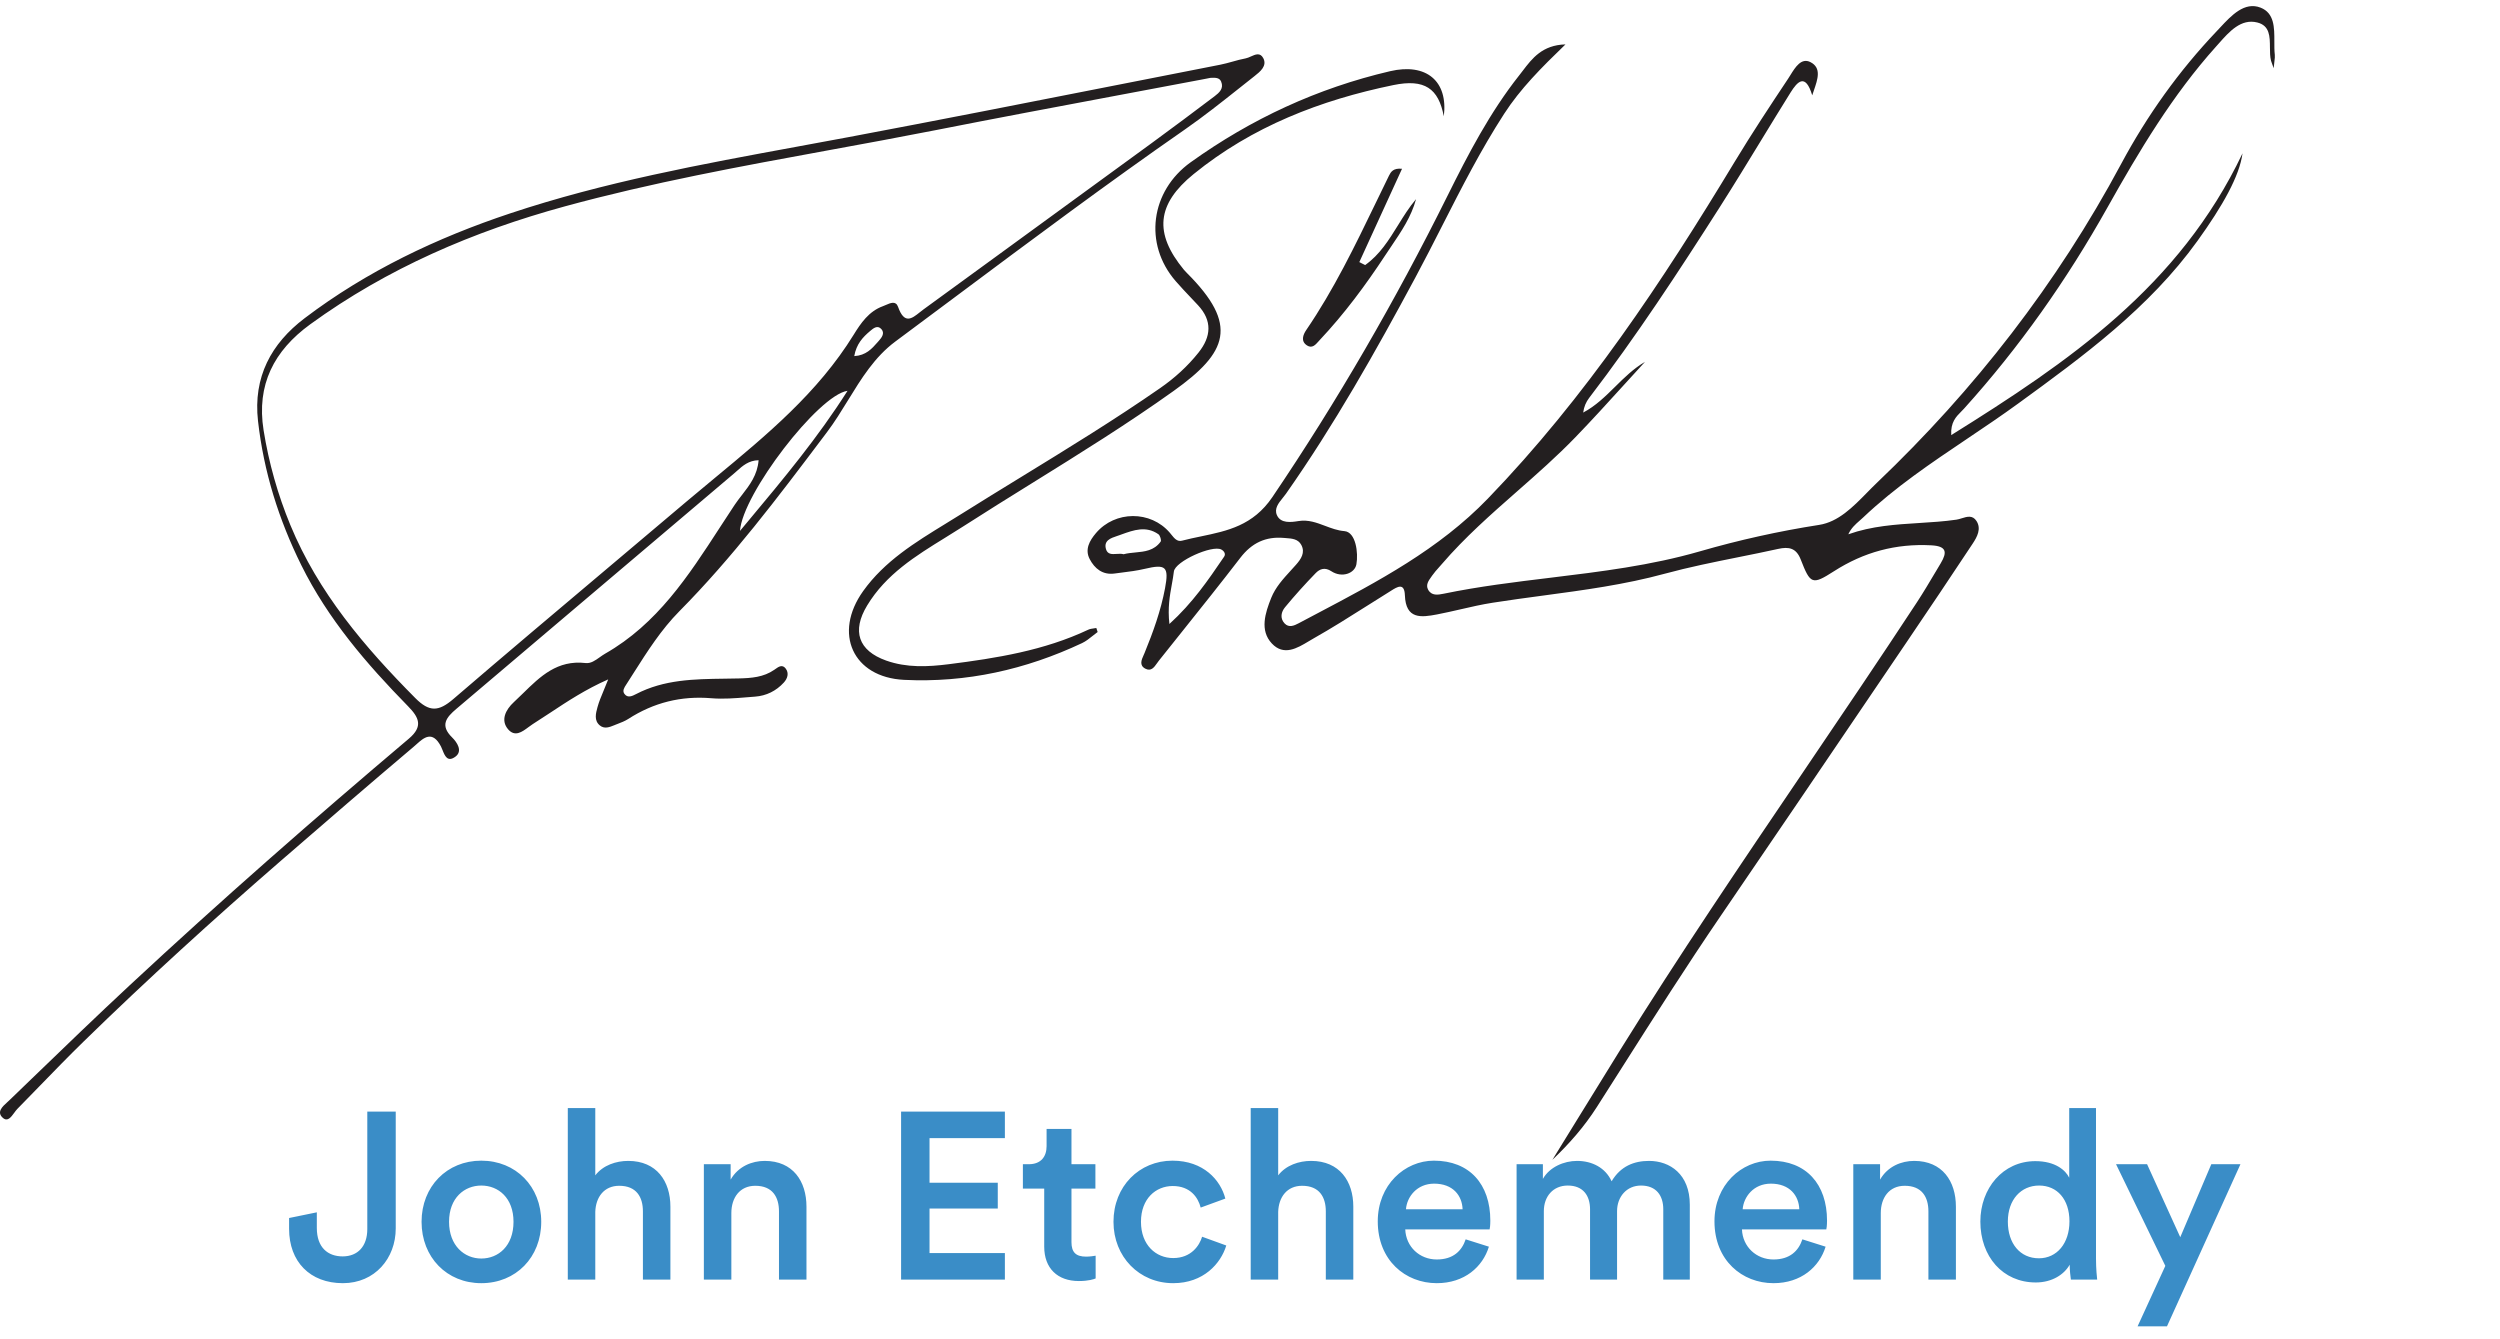<svg width="211" height="113" viewBox="0 0 211 113" fill="none" xmlns="http://www.w3.org/2000/svg">
<path d="M24.4 103.72C24.4 106.48 26.16 108.3 28.94 108.3C31.64 108.3 33.4 106.2 33.4 103.68V93.82H31V103.74C31 105.18 30.2 106.04 28.92 106.04C27.68 106.04 26.74 105.3 26.74 103.64V102.32L24.4 102.8V103.72ZM40.62 106.22C39.2 106.22 37.9 105.14 37.9 103.12C37.9 101.1 39.2 100.06 40.62 100.06C42.06 100.06 43.34 101.1 43.34 103.12C43.34 105.16 42.06 106.22 40.62 106.22ZM40.62 97.96C37.72 97.96 35.58 100.14 35.58 103.12C35.58 106.12 37.72 108.3 40.62 108.3C43.54 108.3 45.68 106.12 45.68 103.12C45.68 100.14 43.54 97.96 40.62 97.96ZM50.242 102.28C50.282 101.04 50.982 100.08 52.262 100.08C53.722 100.08 54.262 101.04 54.262 102.24V108H56.582V101.84C56.582 99.7 55.422 97.98 53.022 97.98C52.002 97.98 50.902 98.34 50.242 99.2V93.52H47.922V108H50.242V102.28ZM61.726 102.38C61.726 101.1 62.426 100.08 63.746 100.08C65.206 100.08 65.746 101.04 65.746 102.24V108H68.066V101.84C68.066 99.7 66.926 97.98 64.546 97.98C63.466 97.98 62.306 98.44 61.666 99.56V98.26H59.406V108H61.726V102.38ZM84.812 108V105.76H78.452V102H84.212V99.82H78.452V96.06H84.812V93.82H76.052V108H84.812ZM90.432 95.28H88.332V96.74C88.332 97.6 87.872 98.26 86.832 98.26H86.332V100.32H88.132V105.22C88.132 107.04 89.252 108.12 91.052 108.12C91.892 108.12 92.332 107.96 92.472 107.9V105.98C92.372 106 91.992 106.06 91.672 106.06C90.812 106.06 90.432 105.7 90.432 104.84V100.32H92.452V98.26H90.432V95.28ZM98.978 100.1C100.458 100.1 101.118 101.06 101.338 101.92L103.418 101.16C103.018 99.6 101.578 97.96 98.958 97.96C96.158 97.96 93.978 100.12 93.978 103.12C93.978 106.08 96.158 108.3 99.018 108.3C101.578 108.3 103.038 106.64 103.498 105.12L101.458 104.38C101.238 105.12 100.538 106.18 99.018 106.18C97.558 106.18 96.298 105.08 96.298 103.12C96.298 101.16 97.558 100.1 98.978 100.1ZM107.879 102.28C107.919 101.04 108.619 100.08 109.899 100.08C111.359 100.08 111.899 101.04 111.899 102.24V108H114.219V101.84C114.219 99.7 113.059 97.98 110.659 97.98C109.639 97.98 108.539 98.34 107.879 99.2V93.52H105.559V108H107.879V102.28ZM118.663 102.06C118.743 101.02 119.583 99.9 121.043 99.9C122.643 99.9 123.403 100.92 123.443 102.06H118.663ZM123.703 104.6C123.383 105.56 122.663 106.3 121.263 106.3C119.823 106.3 118.663 105.24 118.603 103.76H125.723C125.743 103.72 125.783 103.4 125.783 103.02C125.783 99.94 124.023 97.96 121.023 97.96C118.563 97.96 116.283 100 116.283 103.08C116.283 106.38 118.623 108.3 121.263 108.3C123.603 108.3 125.143 106.92 125.663 105.22L123.703 104.6ZM130.3 108V102.22C130.3 100.98 131.08 100.06 132.32 100.06C133.64 100.06 134.2 100.94 134.2 102.06V108H136.48V102.22C136.48 101.02 137.28 100.06 138.5 100.06C139.8 100.06 140.38 100.92 140.38 102.06V108H142.62V101.68C142.62 99.1 140.94 97.98 139.18 97.98C137.92 97.98 136.78 98.42 136.02 99.7C135.5 98.56 134.38 97.98 133.1 97.98C132 97.98 130.78 98.5 130.22 99.5V98.26H128V108H130.3ZM147.081 102.06C147.161 101.02 148.001 99.9 149.461 99.9C151.061 99.9 151.821 100.92 151.861 102.06H147.081ZM152.121 104.6C151.801 105.56 151.081 106.3 149.681 106.3C148.241 106.3 147.081 105.24 147.021 103.76H154.141C154.161 103.72 154.201 103.4 154.201 103.02C154.201 99.94 152.441 97.96 149.441 97.96C146.981 97.96 144.701 100 144.701 103.08C144.701 106.38 147.041 108.3 149.681 108.3C152.021 108.3 153.561 106.92 154.081 105.22L152.121 104.6ZM158.738 102.38C158.738 101.1 159.438 100.08 160.758 100.08C162.218 100.08 162.758 101.04 162.758 102.24V108H165.078V101.84C165.078 99.7 163.938 97.98 161.558 97.98C160.478 97.98 159.318 98.44 158.678 99.56V98.26H156.418V108H158.738V102.38ZM169.462 103.1C169.462 101.24 170.582 100.06 172.102 100.06C173.622 100.06 174.662 101.22 174.662 103.08C174.662 104.94 173.602 106.2 172.082 106.2C170.502 106.2 169.462 104.96 169.462 103.1ZM176.902 93.52H174.642V99.4C174.342 98.78 173.482 98 171.782 98C169.042 98 167.142 100.3 167.142 103.1C167.142 106.04 169.022 108.24 171.822 108.24C173.202 108.24 174.222 107.56 174.682 106.74C174.682 107.14 174.742 107.78 174.782 108H177.002C176.982 107.84 176.902 107.1 176.902 106.22V93.52ZM182.894 111.94L189.094 98.26H186.634L184.014 104.42L181.214 98.26H178.594L182.754 106.84L180.414 111.94H182.894Z" fill="#3A8DC7"/>
<path fill-rule="evenodd" clip-rule="evenodd" d="M95.82 46.629C95.484 46.661 95.148 46.692 94.834 46.778C94.652 46.725 94.444 46.739 94.241 46.752C93.851 46.778 93.479 46.802 93.346 46.35C93.131 45.62 93.755 45.413 94.275 45.24L94.343 45.217C94.367 45.209 94.39 45.201 94.413 45.193C94.426 45.189 94.439 45.184 94.452 45.18C94.521 45.155 94.589 45.131 94.658 45.106L94.659 45.105C95.678 44.739 96.723 44.362 97.764 45.085C97.912 45.187 98.038 45.603 97.959 45.713C97.401 46.48 96.607 46.555 95.82 46.629ZM103.267 47.054C101.97 48.96 100.669 50.872 98.698 52.665C98.544 51.294 98.731 50.267 98.902 49.325C98.969 48.954 99.034 48.597 99.075 48.238C99.173 47.376 102.317 45.976 103.076 46.378C103.32 46.508 103.471 46.755 103.317 46.98L103.267 47.054ZM191.739 5.314C191.771 5.403 191.821 5.539 191.898 5.757C191.921 5.512 191.944 5.324 191.962 5.173C191.992 4.924 192.01 4.775 191.994 4.63C191.953 4.277 191.954 3.892 191.955 3.503C191.958 2.321 191.961 1.104 190.792 0.645C189.439 0.114 188.326 1.308 187.381 2.323C187.287 2.423 187.194 2.523 187.104 2.618C183.9 5.986 181.217 9.743 179.018 13.848C173.608 23.944 166.673 32.872 158.405 40.753C158.126 41.019 157.85 41.301 157.57 41.586L157.569 41.586L157.569 41.587C156.386 42.793 155.154 44.049 153.54 44.3C150.124 44.832 146.761 45.582 143.471 46.533C139.341 47.728 135.109 48.243 130.879 48.758C127.853 49.126 124.829 49.493 121.844 50.11C121.353 50.211 120.817 50.299 120.53 49.761C120.318 49.361 120.567 49.012 120.793 48.696C120.806 48.677 120.82 48.658 120.833 48.64C120.846 48.621 120.859 48.602 120.872 48.583C121.046 48.331 121.253 48.101 121.459 47.871L121.46 47.87C121.541 47.779 121.623 47.688 121.702 47.596C123.629 45.355 125.837 43.413 128.045 41.471C129.725 39.994 131.404 38.517 132.959 36.909C134.332 35.488 135.663 34.025 136.993 32.562L136.993 32.561L136.994 32.56C137.607 31.886 138.221 31.211 138.838 30.54C137.874 31.103 137.1 31.867 136.329 32.629C135.501 33.447 134.675 34.262 133.62 34.822C133.69 34.318 133.865 33.922 134.121 33.588C138.096 28.392 141.679 22.925 145.193 17.412C146.369 15.566 147.509 13.698 148.649 11.83C149.47 10.486 150.29 9.142 151.124 7.806C151.702 6.881 152.377 6.142 152.952 8.046C152.995 7.911 153.042 7.775 153.089 7.639L153.089 7.639L153.089 7.638C153.421 6.674 153.746 5.729 152.805 5.245C152.034 4.849 151.528 5.664 151.113 6.333C151.047 6.44 150.983 6.544 150.92 6.638C149.381 8.95 147.849 11.269 146.413 13.645C140.311 23.753 133.809 33.556 125.57 42.088C121.44 46.363 116.309 49.068 111.173 51.776L111.171 51.777C110.65 52.052 110.128 52.327 109.607 52.604C109.232 52.803 108.782 53.009 108.414 52.611C108.008 52.173 108.138 51.636 108.456 51.253C109.277 50.258 110.145 49.297 111.043 48.371C111.386 48.018 111.817 47.852 112.364 48.212C113.254 48.799 114.34 48.398 114.48 47.628C114.654 46.662 114.432 44.904 113.469 44.827C112.893 44.781 112.364 44.581 111.839 44.383C111.12 44.112 110.41 43.844 109.599 43.977C108.976 44.078 108.09 44.199 107.772 43.477C107.529 42.929 107.911 42.459 108.266 42.02C108.358 41.907 108.449 41.796 108.526 41.686C112.613 35.866 116.095 29.684 119.455 23.426C120.237 21.971 120.986 20.5 121.735 19.028L121.735 19.028L121.735 19.027C123.363 15.83 124.991 12.633 126.948 9.609C128.319 7.489 130.069 5.734 132.126 3.747C130.173 3.801 129.316 4.927 128.516 5.978C128.414 6.112 128.314 6.244 128.212 6.372C125.75 9.484 123.921 13 122.164 16.536C117.791 25.337 112.898 33.811 107.386 41.958C105.766 44.353 103.595 44.806 101.364 45.271C100.829 45.382 100.292 45.494 99.758 45.634C99.355 45.739 99.107 45.429 98.867 45.128C98.824 45.074 98.781 45.02 98.738 44.97C97.119 43.072 94.114 43.089 92.499 44.993C91.954 45.635 91.543 46.372 91.97 47.188C92.385 47.984 93.06 48.542 94.062 48.406C94.254 48.38 94.446 48.356 94.638 48.331L94.638 48.331L94.639 48.331C95.3 48.248 95.963 48.165 96.608 48.012C98.389 47.589 98.675 47.81 98.329 49.65C97.976 51.538 97.326 53.34 96.599 55.117C96.577 55.172 96.551 55.229 96.524 55.288C96.346 55.68 96.132 56.153 96.661 56.433C97.149 56.693 97.408 56.324 97.651 55.978C97.701 55.907 97.751 55.836 97.801 55.772C98.434 54.976 99.069 54.182 99.704 53.388L99.704 53.388L99.704 53.388C101.379 51.293 103.054 49.198 104.689 47.072C105.65 45.823 106.823 45.266 108.36 45.401C108.42 45.406 108.48 45.41 108.541 45.415C109.042 45.451 109.56 45.489 109.829 45.99C110.178 46.638 109.807 47.183 109.389 47.658C109.242 47.825 109.092 47.989 108.941 48.153L108.941 48.154C108.298 48.857 107.653 49.562 107.293 50.457C106.781 51.734 106.308 53.202 107.339 54.305C108.349 55.387 109.478 54.711 110.461 54.121C110.596 54.04 110.728 53.961 110.857 53.888C112.394 53.02 113.888 52.075 115.382 51.13L115.382 51.13L115.382 51.13C116.023 50.724 116.664 50.318 117.309 49.919C117.327 49.908 117.344 49.897 117.362 49.886C117.38 49.874 117.397 49.863 117.415 49.852C117.925 49.53 118.532 49.148 118.572 50.234C118.646 52.285 119.938 52.116 121.286 51.858C121.947 51.731 122.604 51.58 123.261 51.429C124.162 51.221 125.063 51.014 125.975 50.871C127.384 50.65 128.797 50.46 130.211 50.27L130.211 50.27L130.212 50.27C133.669 49.806 137.127 49.343 140.518 48.418C142.555 47.864 144.629 47.447 146.704 47.029C147.829 46.803 148.955 46.577 150.076 46.328C150.975 46.129 151.6 46.244 151.98 47.219C152.796 49.313 152.944 49.393 154.779 48.217C157.306 46.596 160.01 45.864 163.005 46.025C164.282 46.094 164.362 46.594 163.803 47.529C163.653 47.779 163.504 48.029 163.356 48.28L163.356 48.28L163.355 48.28C162.843 49.143 162.331 50.007 161.781 50.845C158.644 55.624 155.439 60.357 152.233 65.09L152.233 65.091C146.961 72.876 141.689 80.661 136.723 88.65C135.484 90.643 134.254 92.641 133.024 94.639L133.018 94.649L133.017 94.651C132.352 95.731 131.687 96.811 131.021 97.889C132.45 96.533 133.73 95.068 134.765 93.446C135.479 92.328 136.19 91.209 136.901 90.09L136.903 90.086L136.906 90.082C139.633 85.789 142.36 81.497 145.23 77.296C149.718 70.727 154.181 64.141 158.645 57.554L160.935 54.176C162.803 51.42 164.661 48.655 166.497 45.877C166.872 45.312 167.24 44.628 166.816 43.972C166.485 43.459 166.023 43.603 165.573 43.743C165.421 43.791 165.269 43.838 165.125 43.859C164.086 44.011 163.035 44.076 161.979 44.142C159.99 44.266 157.982 44.391 155.998 45.094C156.237 44.57 156.601 44.251 156.956 43.94C157.054 43.854 157.151 43.769 157.245 43.68C159.94 41.126 162.997 39.07 166.055 37.014L166.055 37.014L166.055 37.014C167.494 36.046 168.934 35.078 170.335 34.058C175.869 30.032 181.389 25.992 185.465 20.334C187.593 17.379 189.014 14.857 189.269 12.941C183.927 24.18 174.595 30.543 164.685 36.722C164.62 35.644 165.095 35.168 165.522 34.74C165.603 34.66 165.681 34.581 165.755 34.499C170.442 29.312 174.434 23.635 177.856 17.534C180.544 12.743 183.356 8.024 187.047 3.916C187.123 3.832 187.199 3.746 187.276 3.659L187.278 3.657C188.153 2.669 189.142 1.551 190.517 1.898C191.572 2.163 191.577 3.079 191.583 3.993V3.993C191.585 4.388 191.587 4.783 191.674 5.125C191.683 5.159 191.695 5.192 191.739 5.314ZM74.059 28.894C73.582 29.436 73.088 29.996 72.099 30.056C72.277 29.037 72.819 28.46 73.43 27.945L73.444 27.932C73.712 27.706 74.06 27.412 74.388 27.776C74.696 28.119 74.42 28.488 74.184 28.753C74.16 28.78 74.135 28.808 74.111 28.835L74.059 28.894ZM62.455 44.808C62.661 41.695 69.082 33.331 71.531 32.985C69.027 36.934 66.153 40.377 63.135 43.993L63.135 43.993L63.135 43.993C62.909 44.264 62.682 44.535 62.455 44.808ZM101.913 6.619C102.007 6.601 102.092 6.585 102.163 6.571C102.585 6.548 102.92 6.552 103.062 6.882C103.312 7.463 102.907 7.823 102.516 8.119C100.748 9.455 98.973 10.784 97.184 12.091C93.146 15.039 89.104 17.983 85.062 20.927C82.687 22.657 80.312 24.387 77.938 26.118C77.834 26.194 77.73 26.277 77.626 26.36L77.626 26.36C76.961 26.891 76.327 27.397 75.796 25.899C75.609 25.369 75.161 25.566 74.761 25.742C74.676 25.779 74.593 25.816 74.515 25.844C73.331 26.274 72.652 27.276 72.046 28.258C69.028 33.143 64.715 36.711 60.403 40.279C59.599 40.944 58.795 41.609 57.999 42.282C55.831 44.119 53.658 45.95 51.486 47.781L51.484 47.782L51.482 47.784C47.063 51.509 42.643 55.234 38.26 59C37.015 60.068 36.238 60.111 35.05 58.916C30.763 54.598 26.863 50.017 24.506 44.315C23.444 41.744 22.688 39.07 22.247 36.313C21.633 32.476 23.12 29.6 26.183 27.372C32.7 22.637 39.972 19.523 47.671 17.418C55.015 15.411 62.495 14.042 69.974 12.673L69.974 12.673C72.957 12.127 75.939 11.581 78.913 10.995C84.079 9.976 89.254 9.004 94.429 8.032C96.74 7.598 99.052 7.164 101.363 6.726C101.556 6.689 101.748 6.652 101.913 6.62L101.913 6.619ZM46.438 60.156C47.904 59.187 49.423 58.182 51.333 57.34C51.191 57.7 51.063 58.007 50.95 58.28C50.722 58.827 50.551 59.239 50.434 59.666L50.426 59.693C50.287 60.205 50.122 60.81 50.624 61.225C51.015 61.548 51.445 61.373 51.851 61.207L51.926 61.176C51.957 61.164 51.988 61.151 52.019 61.139L52.101 61.108L52.101 61.108C52.418 60.986 52.741 60.862 53.023 60.681C55.168 59.298 57.483 58.717 60.042 58.931C61.043 59.015 62.061 58.931 63.073 58.848C63.291 58.83 63.51 58.812 63.727 58.796C64.677 58.726 65.507 58.318 66.155 57.607C66.462 57.272 66.613 56.819 66.312 56.425C66.026 56.049 65.709 56.275 65.431 56.474C65.405 56.493 65.379 56.511 65.353 56.529C64.445 57.16 63.418 57.233 62.357 57.26C61.949 57.271 61.541 57.276 61.133 57.281C58.593 57.315 56.051 57.349 53.69 58.578C53.365 58.747 52.973 58.945 52.697 58.556C52.513 58.297 52.688 58.03 52.85 57.783L52.85 57.782L52.851 57.782C52.865 57.761 52.879 57.739 52.892 57.718C53.089 57.413 53.283 57.108 53.477 56.801C54.64 54.971 55.804 53.139 57.34 51.587C61.815 47.064 65.632 42.001 69.451 36.934L69.452 36.934L69.802 36.468C70.444 35.618 71.006 34.702 71.569 33.787C72.694 31.955 73.819 30.125 75.567 28.825C77.278 27.555 78.985 26.281 80.693 25.006L80.694 25.005L80.694 25.005L80.694 25.005C87.079 20.239 93.466 15.473 100.01 10.925C101.602 9.818 103.125 8.609 104.646 7.401C105.056 7.076 105.465 6.751 105.875 6.428C106.349 6.055 106.976 5.56 106.614 4.897C106.352 4.416 105.959 4.593 105.576 4.765C105.424 4.833 105.274 4.901 105.133 4.927C104.759 4.995 104.39 5.098 104.021 5.202C103.678 5.297 103.336 5.393 102.987 5.462C100.205 6.007 97.424 6.555 94.642 7.103L94.642 7.103L94.642 7.103C86.986 8.613 79.33 10.122 71.662 11.565C70.229 11.835 68.795 12.098 67.361 12.361L67.361 12.362L67.36 12.362C59.175 13.865 50.987 15.369 43.07 18.006C36.865 20.072 30.957 22.877 25.706 26.861C22.891 28.996 21.357 31.819 21.776 35.53C22.261 39.816 23.522 43.844 25.428 47.697C27.68 52.247 30.931 56.025 34.438 59.606C35.36 60.548 35.736 61.304 34.511 62.34C26.51 69.105 18.63 76.01 10.957 83.149C8.158 85.752 5.408 88.407 2.657 91.062C2.037 91.661 1.417 92.26 0.796 92.858C0.742 92.91 0.682 92.964 0.619 93.021C0.205 93.394 -0.313 93.86 0.241 94.347C0.636 94.695 0.928 94.296 1.201 93.921C1.291 93.798 1.378 93.678 1.467 93.588C2.095 92.95 2.718 92.308 3.342 91.665C4.565 90.405 5.788 89.145 7.045 87.918C12.429 82.663 17.995 77.606 23.674 72.676C27.4 69.443 31.134 66.222 34.899 63.038C34.976 62.974 35.054 62.903 35.133 62.832C35.764 62.265 36.495 61.608 37.221 63.009C37.265 63.095 37.307 63.199 37.35 63.309C37.541 63.789 37.77 64.365 38.445 63.856C39.066 63.389 38.581 62.655 38.158 62.239C37.113 61.214 37.666 60.549 38.518 59.827C41.686 57.143 44.852 54.457 48.018 51.771C52.653 47.837 57.289 43.904 61.932 39.979C62.018 39.907 62.103 39.83 62.19 39.753L62.19 39.753L62.19 39.753C62.673 39.32 63.191 38.857 64.026 38.843C63.928 40.096 63.26 40.956 62.613 41.789L62.613 41.789L62.613 41.789C62.399 42.064 62.187 42.337 61.999 42.62C61.575 43.257 61.158 43.899 60.741 44.542L60.741 44.542L60.741 44.543C58.107 48.602 55.47 52.667 51.062 55.176C50.912 55.262 50.765 55.367 50.617 55.472C50.24 55.742 49.862 56.012 49.426 55.961C47.036 55.683 45.594 57.095 44.149 58.511L44.149 58.511C43.891 58.763 43.633 59.016 43.37 59.259C42.667 59.907 42.237 60.788 42.877 61.544C43.456 62.225 44.056 61.778 44.599 61.373C44.723 61.28 44.845 61.189 44.963 61.115C45.457 60.804 45.944 60.482 46.438 60.156L46.438 60.156L46.438 60.156ZM92.641 53.342C92.502 53.442 92.367 53.551 92.231 53.659C91.941 53.892 91.651 54.124 91.325 54.278C86.568 56.519 81.538 57.638 76.307 57.38C71.974 57.167 70.304 53.45 72.851 49.886C74.653 47.364 77.242 45.776 79.819 44.196L79.819 44.195C80.239 43.938 80.657 43.681 81.072 43.421C82.776 42.351 84.491 41.299 86.206 40.247L86.206 40.247C90.155 37.825 94.105 35.404 97.914 32.758C99.137 31.91 100.231 30.919 101.158 29.754C102.219 28.421 102.338 27.076 101.11 25.758C100.919 25.554 100.727 25.351 100.535 25.148C100.091 24.68 99.647 24.212 99.225 23.725C96.499 20.583 97.107 16.122 100.492 13.696C105.61 10.028 111.196 7.443 117.324 6.009C120.365 5.298 122.236 6.827 121.857 9.819C121.412 7.469 120.242 6.635 117.599 7.181C111.449 8.449 105.69 10.672 100.742 14.693C97.622 17.229 97.378 19.682 99.919 22.766C99.997 22.862 100.083 22.95 100.171 23.037C104.579 27.433 103.605 29.744 99.057 32.993C95.201 35.749 91.168 38.254 87.136 40.759L87.136 40.759L87.135 40.759C85.158 41.988 83.18 43.217 81.223 44.475C80.745 44.782 80.26 45.082 79.775 45.381L79.775 45.381C77.281 46.921 74.784 48.463 73.186 51.105C71.883 53.259 72.442 54.915 74.791 55.752C76.525 56.369 78.308 56.284 80.084 56.058C84.117 55.547 88.121 54.906 91.849 53.147C91.989 53.081 92.149 53.059 92.308 53.037C92.383 53.027 92.457 53.017 92.529 53.002C92.548 53.059 92.567 53.116 92.586 53.173C92.593 53.196 92.6 53.218 92.608 53.241L92.641 53.342ZM117.741 15.533L118.331 14.245C117.583 14.169 117.384 14.513 117.227 14.832C116.859 15.582 116.495 16.334 116.132 17.086C114.35 20.77 112.569 24.454 110.25 27.85C109.974 28.254 109.763 28.804 110.316 29.158C110.739 29.428 111.024 29.105 111.274 28.822C111.312 28.778 111.35 28.736 111.387 28.697C113.46 26.494 115.257 24.07 116.917 21.545C117.084 21.29 117.255 21.038 117.426 20.785C118.268 19.542 119.112 18.296 119.515 16.806C118.937 17.485 118.464 18.247 117.993 19.009C117.22 20.257 116.448 21.503 115.216 22.372C115.134 22.33 115.053 22.288 114.971 22.247C114.89 22.205 114.809 22.163 114.727 22.121C115.725 19.939 116.724 17.757 117.741 15.533Z" fill="#231F20"/>
</svg>
